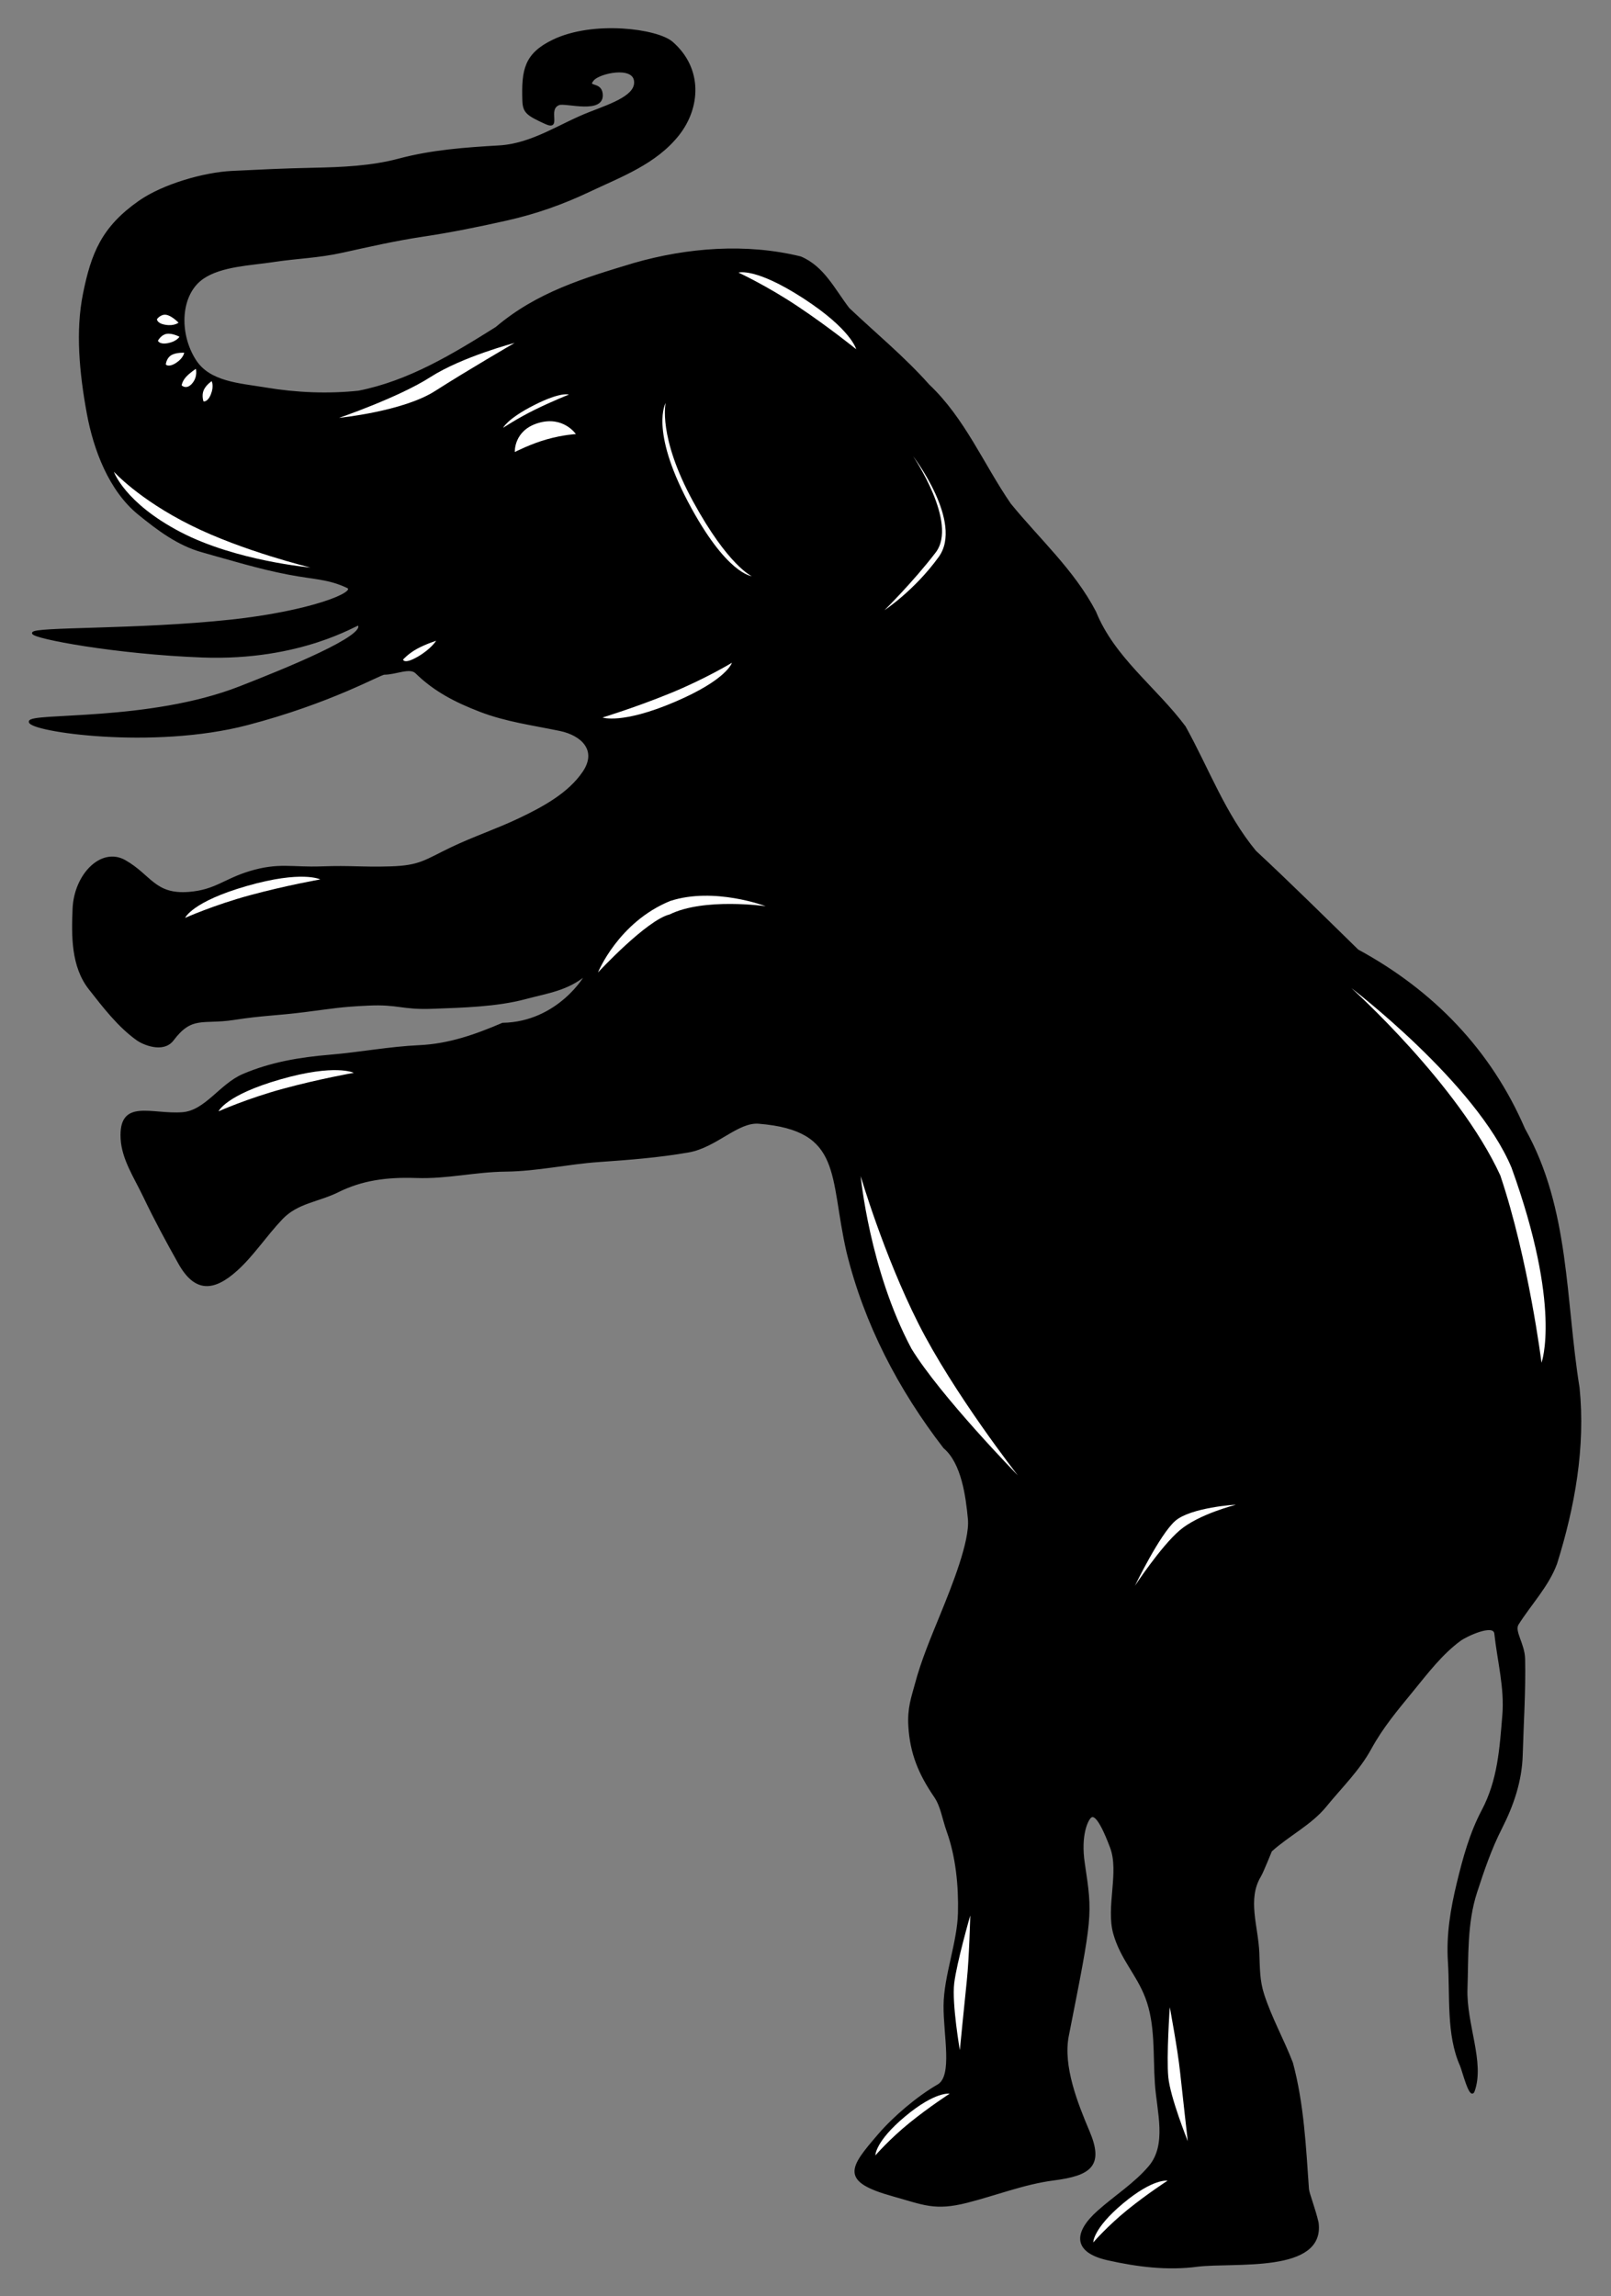 <?xml version="1.0" encoding="UTF-8" standalone="no"?>
<!-- Created with Inkscape (http://www.inkscape.org/) -->

<svg
   xmlns:dc="http://purl.org/dc/elements/1.1/"
   xmlns:cc="http://creativecommons.org/ns#"
   xmlns:rdf="http://www.w3.org/1999/02/22-rdf-syntax-ns#"
   xmlns:svg="http://www.w3.org/2000/svg"
   xmlns="http://www.w3.org/2000/svg"
   xmlns:xlink="http://www.w3.org/1999/xlink"
   xmlns:sodipodi="http://sodipodi.sourceforge.net/DTD/sodipodi-0.dtd"
   xmlns:inkscape="http://www.inkscape.org/namespaces/inkscape"
   id="svg2211"
   sodipodi:version="0.32"
   inkscape:version="0.92.4 (5da689c313, 2019-01-14)"
   width="200"
   height="284.978"
   version="1.0"
   sodipodi:docname="Elephant rampant heraldry.svg"
   inkscape:output_extension="org.inkscape.output.svg.inkscape"
   inkscape:export-filename="S:\AgilEFant\Kuvat\Logos\agilefant-1_5-logo.png"
   inkscape:export-xdpi="189.4881"
   inkscape:export-ydpi="189.4881">
  <rect width="100%" height="100%" fill="#808080" stroke="none"/>
  <defs
     id="defs2214">
    <inkscape:perspective
       sodipodi:type="inkscape:persp3d"
       inkscape:vp_x="0 : 187.5 : 1"
       inkscape:vp_y="0 : 1000 : 0"
       inkscape:vp_z="500 : 187.5 : 1"
       inkscape:persp3d-origin="250 : 125 : 1"
       id="perspective90" />
    <linearGradient
       inkscape:collect="always"
       id="linearGradient5484">
      <stop
         style="stop-color:#000000;stop-opacity:1;"
         offset="0"
         id="stop5486" />
      <stop
         style="stop-color:#000000;stop-opacity:0;"
         offset="1"
         id="stop5488" />
    </linearGradient>
    <linearGradient
       id="linearGradient3202">
      <stop
         style="stop-color:#d70b0b;stop-opacity:0;"
         offset="0"
         id="stop3204" />
      <stop
         id="stop3206"
         offset="0.5"
         style="stop-color:#ffffff;stop-opacity:1;" />
      <stop
         style="stop-color:#ffffff;stop-opacity:0;"
         offset="1"
         id="stop3208" />
    </linearGradient>
    <linearGradient
       id="linearGradient6164">
      <stop
         id="stop6166"
         offset="0"
         style="stop-color:#ffffff;stop-opacity:0;" />
      <stop
         style="stop-color:#ffffff;stop-opacity:1;"
         offset="0.5"
         id="stop6170" />
      <stop
         id="stop6168"
         offset="1"
         style="stop-color:#ffffff;stop-opacity:0;" />
    </linearGradient>
    <linearGradient
       id="linearGradient6130">
      <stop
         id="stop6132"
         offset="0"
         style="stop-color:#000000;stop-opacity:0;" />
      <stop
         style="stop-color:#000000;stop-opacity:0;"
         offset="0.571"
         id="stop6138" />
      <stop
         style="stop-color:#000000;stop-opacity:1;"
         offset="1"
         id="stop6134" />
    </linearGradient>
    <linearGradient
       id="linearGradient6114">
      <stop
         id="stop6116"
         offset="0"
         style="stop-color:#000000;stop-opacity:1;" />
      <stop
         id="stop6118"
         offset="1"
         style="stop-color:#000000;stop-opacity:0;" />
    </linearGradient>
    <linearGradient
       id="linearGradient6106">
      <stop
         style="stop-color:#000000;stop-opacity:1;"
         offset="0"
         id="stop6108" />
      <stop
         id="stop6122"
         offset="0.5"
         style="stop-color:#000000;stop-opacity:0;" />
      <stop
         style="stop-color:#000000;stop-opacity:1;"
         offset="1"
         id="stop6110" />
    </linearGradient>
    <linearGradient
       id="linearGradient6094">
      <stop
         style="stop-color:#ffffff;stop-opacity:1;"
         offset="0"
         id="stop6096" />
      <stop
         style="stop-color:#ffffff;stop-opacity:0;"
         offset="1"
         id="stop6098" />
    </linearGradient>
    <radialGradient
       inkscape:collect="always"
       xlink:href="#linearGradient6094"
       id="radialGradient6100"
       cx="83.738"
       cy="145.098"
       fx="83.738"
       fy="145.098"
       r="69.006"
       gradientTransform="matrix(0.762,0,0,3.882,250.22,-369.237)"
       gradientUnits="userSpaceOnUse" />
    <linearGradient
       inkscape:collect="always"
       xlink:href="#linearGradient6106"
       id="linearGradient6120"
       x1="62.994"
       y1="156.5"
       x2="182.006"
       y2="91"
       gradientUnits="userSpaceOnUse"
       gradientTransform="translate(155,-28)" />
    <radialGradient
       inkscape:collect="always"
       xlink:href="#linearGradient6130"
       id="radialGradient6128"
       cx="163.107"
       cy="99.073"
       fx="163.107"
       fy="99.073"
       r="69.006"
       gradientTransform="matrix(1,-1.4491446e-2,1.8548269e-2,1.28,123.317,-62.872)"
       gradientUnits="userSpaceOnUse" />
    <radialGradient
       inkscape:collect="always"
       xlink:href="#linearGradient6130"
       id="radialGradient3295"
       gradientUnits="userSpaceOnUse"
       gradientTransform="matrix(1.274,2.2813102e-3,-2.8793135e-3,1.608,129.538,15.601)"
       cx="139.997"
       cy="93.651"
       fx="139.997"
       fy="93.651"
       r="67.497" />
    <linearGradient
       inkscape:collect="always"
       xlink:href="#linearGradient6106"
       id="linearGradient3297"
       gradientUnits="userSpaceOnUse"
       gradientTransform="translate(246.126,-33.054)"
       x1="14.364"
       y1="89.5"
       x2="116.636"
       y2="57.5" />
    <linearGradient
       inkscape:collect="always"
       xlink:href="#linearGradient6094"
       id="linearGradient3299"
       gradientUnits="userSpaceOnUse"
       gradientTransform="translate(234.126,83.446)"
       x1="14.364"
       y1="89.5"
       x2="68.636"
       y2="82.5" />
    <linearGradient
       inkscape:collect="always"
       xlink:href="#linearGradient6164"
       id="linearGradient3301"
       gradientUnits="userSpaceOnUse"
       gradientTransform="translate(232.363,83.573)"
       x1="155.864"
       y1="88.25"
       x2="104.302"
       y2="79.875" />
    <radialGradient
       inkscape:collect="always"
       xlink:href="#linearGradient6130"
       id="radialGradient3305"
       gradientUnits="userSpaceOnUse"
       gradientTransform="matrix(1.274,2.2813102e-3,-2.8793135e-3,1.608,188.038,-34.899)"
       cx="139.997"
       cy="93.651"
       fx="139.997"
       fy="93.651"
       r="67.497" />
    <radialGradient
       inkscape:collect="always"
       xlink:href="#linearGradient5484"
       id="radialGradient5490"
       cx="100"
       cy="142.489"
       fx="100"
       fy="142.489"
       r="100"
       gradientTransform="matrix(1,0,0,1.425,0,-60.542)"
       gradientUnits="userSpaceOnUse" />
    <radialGradient
       inkscape:collect="always"
       xlink:href="#linearGradient5484"
       id="radialGradient5494"
       gradientUnits="userSpaceOnUse"
       gradientTransform="matrix(1,0,0,1.425,0,-60.542)"
       cx="100"
       cy="142.489"
       fx="100"
       fy="142.489"
       r="100" />
    <radialGradient
       inkscape:collect="always"
       xlink:href="#linearGradient5484"
       id="radialGradient5496"
       gradientUnits="userSpaceOnUse"
       gradientTransform="matrix(1,0,0,1.425,0,-60.542)"
       cx="100"
       cy="142.489"
       fx="100"
       fy="142.489"
       r="100" />
    <radialGradient
       inkscape:collect="always"
       xlink:href="#linearGradient5484"
       id="radialGradient5502"
       gradientUnits="userSpaceOnUse"
       gradientTransform="matrix(1,0,0,1.425,0,-60.542)"
       cx="100"
       cy="142.489"
       fx="100"
       fy="142.489"
       r="100" />
  </defs>
  <sodipodi:namedview
     inkscape:window-height="1001"
     inkscape:window-width="1920"
     inkscape:pageshadow="2"
     inkscape:pageopacity="0.0"
     guidetolerance="10.0"
     gridtolerance="10.0"
     objecttolerance="10.0"
     borderopacity="1.0"
     bordercolor="#666666"
     pagecolor="#ffffff"
     id="base"
     inkscape:zoom="2.0000001"
     inkscape:cx="241.93059"
     inkscape:cy="194.00368"
     inkscape:window-x="-9"
     inkscape:window-y="-9"
     inkscape:current-layer="svg2211"
     showgrid="false"
     inkscape:window-maximized="1" />
  <g
     id="g5780"
     transform="matrix(-1.475,0,0,1.475,528.646,-65.27)">
    <path
       sodipodi:nodetypes="csssccccccccccccccsssssssssssssssssssssccccssssssssssssssssssssssssccsssssssssssssssccsssssssssssssssssssssssssssssssssssssssssssssssssssssss"
       id="path3201"
       d="m 335.38,66.219 c 1.957,0.295 4.393,0.365 5.935,1.408 1.989,1.345 2.131,4.66 0.674,6.943 -1.208,1.892 -3.746,1.999 -5.951,2.369 -2.572,0.432 -5.245,0.541 -7.816,0.269 -4.247,-0.836 -7.973,-3.103 -11.589,-5.373 -3.461,-2.936 -7.373,-4.1 -11.589,-5.373 -4.513,-1.298 -9.449,-1.676 -14.014,-0.554 -1.931,0.81 -2.82,2.721 -4.043,4.314 -2.262,2.142 -4.655,4.103 -6.738,6.447 -3.005,2.846 -4.547,6.651 -6.849,10.002 -2.469,3.026 -5.345,5.592 -7.165,9.071 -1.578,3.901 -5.08,6.372 -7.546,9.671 -1.973,3.558 -3.328,7.318 -5.929,10.477 -2.934,2.727 -5.765,5.533 -8.624,8.328 -6.282,3.406 -11.159,8.407 -14.015,15.044 -3.778,6.683 -3.393,14.441 -4.582,21.76 -0.508,4.997 0.398,10.012 1.887,14.775 0.682,1.871 2.163,3.41 3.234,5.104 0.39,0.616 -0.512,1.66 -0.539,2.955 -0.057,2.692 0.126,5.372 0.202,8.059 0.063,2.213 0.764,4.238 1.752,6.179 0.875,1.717 1.494,3.545 2.089,5.373 0.851,2.618 0.716,5.402 0.809,8.126 0.102,2.986 -1.466,6.194 -0.606,8.596 0.274,0.767 0.898,-1.745 1.078,-2.149 1.162,-2.614 0.823,-5.831 1.011,-8.731 0.146,-2.249 -0.219,-4.421 -0.741,-6.582 -0.506,-2.094 -1.082,-4.21 -2.089,-6.111 -1.367,-2.581 -1.519,-5.258 -1.752,-8.059 -0.19,-2.287 0.43,-4.583 0.674,-6.85 0.103,-0.959 2.479,0.181 2.965,0.537 1.573,1.152 2.808,2.789 4.043,4.298 1.301,1.59 2.511,3.02 3.504,4.835 0.992,1.815 2.473,3.24 3.773,4.835 1.243,1.526 3.098,2.421 4.582,3.761 0.032,0.029 0.696,1.736 0.943,2.149 1.165,1.943 0.22,4.251 0.135,6.447 -0.052,1.349 -0.034,2.338 -0.404,3.492 -0.639,1.989 -1.684,3.84 -2.426,5.776 -0.927,3.443 -1.099,7.063 -1.348,10.611 -0.029,0.376 -0.544,1.657 -0.809,2.821 -0.565,4.203 6.997,3.256 10.107,3.627 2.525,0.343 5.091,0.013 7.546,-0.537 2.866,-0.643 2.83,-2.227 0.809,-4.03 -1.423,-1.269 -3.094,-2.32 -4.312,-3.761 -1.569,-1.855 -0.7,-4.632 -0.539,-6.985 0.168,-2.444 -0.054,-4.988 0.809,-7.253 0.758,-1.99 2.091,-3.244 2.695,-5.373 0.635,-2.238 -0.51,-5.169 0.269,-7.253 1.096,-2.93 1.556,-2.729 1.752,-2.552 0.249,0.225 0.902,1.471 0.539,3.895 -0.66,4.405 -0.662,4.332 1.348,14.506 0.505,2.557 -0.768,5.735 -1.752,8.059 -1.206,2.848 -0.159,3.628 2.965,4.03 2.457,0.316 4.869,1.269 7.277,1.88 2.711,0.688 3.634,0.176 6.199,-0.537 4.434,-1.233 3.64,-2.285 1.213,-5.104 -1.296,-1.505 -3.276,-3.179 -4.986,-4.164 -1.329,-0.766 -0.517,-4.22 -0.539,-6.716 -0.021,-2.482 -1.151,-5.285 -1.213,-7.79 -0.056,-2.265 0.183,-4.722 0.943,-6.85 0.405,-1.133 0.51,-2.124 1.078,-2.955 1.301,-1.903 2.019,-3.624 2.156,-5.91 0.092,-1.538 -0.259,-2.437 -0.539,-3.492 -0.541,-2.042 -1.362,-3.959 -2.156,-5.91 -0.944,-2.32 -2.493,-6.148 -2.319,-8.023 0.176,-1.891 0.543,-4.733 2.073,-6.023 3.798,-4.925 6.664,-10.417 8.146,-16.455 1.468,-6.398 0.287,-10.287 7.462,-10.869 1.795,-0.146 3.597,2.011 5.929,2.418 2.507,0.437 5.012,0.63 7.546,0.806 2.606,0.181 5.205,0.779 7.816,0.806 2.638,0.027 4.915,0.628 7.546,0.537 2.543,-0.087 4.603,0.216 6.603,1.209 1.652,0.82 3.404,0.904 4.716,2.283 1.341,1.408 2.416,3.069 3.773,4.298 1.962,1.778 3.499,1.87 4.851,-0.537 1.07,-1.905 2.011,-3.65 2.965,-5.641 0.779,-1.626 1.791,-3.124 1.887,-4.835 0.187,-3.347 -2.507,-1.952 -5.121,-2.149 -1.959,-0.147 -3.185,-2.397 -5.121,-3.224 -2.335,-0.997 -4.756,-1.4 -7.277,-1.612 -2.547,-0.214 -4.987,-0.687 -7.546,-0.806 -2.502,-0.116 -4.72,-0.903 -7.007,-1.88 -4.716,-0.081 -7.102,-4.127 -7.007,-4.164 1.567,1.306 3.175,1.495 5.121,2.015 2.405,0.643 5.296,0.712 7.816,0.806 2.542,0.095 2.85,-0.388 5.39,-0.269 2.36,0.111 2.908,0.237 5.255,0.537 2.533,0.324 3.53,0.28 6.064,0.672 2.589,0.4 3.523,-0.375 5.121,1.746 0.822,1.09 2.528,0.31 2.965,0 1.588,-1.128 2.835,-2.757 4.043,-4.298 1.474,-1.882 1.441,-4.42 1.348,-6.716 -0.117,-2.867 -2.349,-5.139 -4.312,-4.03 -2.172,1.228 -2.488,2.911 -5.39,2.686 -2.232,-0.173 -2.981,-1.094 -5.121,-1.746 -2.448,-0.746 -3.537,-0.312 -6.064,-0.403 -2.518,-0.091 -3.276,0.075 -5.794,0 -2.495,-0.074 -2.925,-0.559 -5.121,-1.612 -1.867,-0.895 -3.792,-1.533 -5.66,-2.418 -2.098,-0.994 -4.234,-2.162 -5.458,-3.967 -1.268,-1.869 0.141,-3.175 1.955,-3.555 2.297,-0.48 4.548,-0.768 6.738,-1.612 1.023,-0.394 1.98,-0.817 2.877,-1.334 0.896,-0.516 1.731,-1.124 2.513,-1.89 0.529,-0.518 1.718,0.096 2.676,0.096 0.375,0 4.482,2.395 11.538,4.244 7.946,2.082 18.331,0.554 18.307,-0.208 -0.022,-0.708 -10.028,0.093 -17.672,-2.892 -3.872,-1.512 -10.846,-4.337 -9.992,-5.28 0.094,-0.103 4.83,2.995 13.12,2.69 7.264,-0.269 14.268,-1.583 14.274,-1.971 0.007,-0.464 -8.743,-0.206 -16.647,-1.052 -6.639,-0.711 -10.824,-2.357 -9.807,-2.83 1.635,-0.761 2.73,-0.692 4.983,-1.125 2.434,-0.467 4.814,-1.199 7.203,-1.864 2.057,-0.573 3.723,-1.833 5.358,-3.161 2.465,-2.003 3.743,-5.449 4.296,-8.445 0.64,-3.468 0.95,-6.946 0.332,-10.031 -0.692,-3.455 -1.577,-5.632 -4.676,-7.802 -1.981,-1.387 -5.425,-2.385 -7.798,-2.499 -2.688,-0.129 -4.154,-0.207 -6.848,-0.265 -2.422,-0.052 -4.864,-0.15 -7.198,-0.773 -2.767,-0.739 -5.595,-0.942 -8.434,-1.107 -2.816,-0.164 -5.124,-1.855 -7.658,-2.83 -2.012,-0.774 -3.942,-1.459 -3.773,-2.7 0.179,-1.316 3,-0.694 3.521,-0.085 0.631,0.736 -0.584,0.204 -0.717,1.146 -0.246,1.742 3.039,0.701 3.599,0.914 1.093,0.417 -0.206,2.205 1.128,1.592 1.525,-0.701 1.835,-0.911 1.866,-1.894 0.082,-2.57 -0.151,-3.906 -2.513,-5.046 -3.386,-1.633 -8.759,-0.914 -9.997,0.162 -2.538,2.206 -2.315,5.482 -0.539,7.739 1.907,2.424 4.845,3.489 7.537,4.764 2.222,1.052 4.45,1.84 6.866,2.385 2.388,0.539 4.738,1.015 7.149,1.376 2.262,0.338 4.504,0.849 6.738,1.343 2.038,0.451 3.725,0.473 5.789,0.783 z"
       style="fill:#000000;fill-opacity:1;fill-rule:evenodd;stroke:#000000;stroke-width:0.165;stroke-linecap:butt;stroke-linejoin:miter;stroke-miterlimit:4;stroke-dasharray:none;stroke-opacity:1"
       inkscape:connector-curvature="0" />
    <path
       sodipodi:nodetypes="ccccc"
       id="path9988"
       d="m 315.094,73.106 c 0,0 4.406,1.157 7.093,2.879 2.687,1.722 7.678,3.426 7.678,3.426 0,0 -5.393,-0.538 -8.081,-2.26 -2.687,-1.722 -6.691,-4.045 -6.691,-4.045 z"
       style="fill:#ffffff;fill-rule:evenodd;stroke:none;stroke-width:1px;stroke-linecap:butt;stroke-linejoin:miter;stroke-opacity:1"
       inkscape:connector-curvature="0" />
    <path
       sodipodi:nodetypes="ccccc"
       id="path10959"
       d="m 293.96,120.502 c 0,0 4.333,-1.649 8.044,-0.437 4.369,1.795 6.07,6.013 6.07,6.013 0,0 -4.077,-4.401 -6.033,-4.884 -2.907,-1.43 -8.081,-0.692 -8.081,-0.692 z"
       style="fill:#ffffff;fill-rule:evenodd;stroke:none;stroke-width:1px;stroke-linecap:butt;stroke-linejoin:miter;stroke-opacity:1"
       inkscape:connector-curvature="0" />
    <path
       sodipodi:nodetypes="ccczc"
       id="path10961"
       d="m 285.963,143.207 c 0,0 -0.745,7.919 -4.273,14.525 -2.431,3.982 -8.95,10.66 -8.95,10.66 0,0 5.412,-6.912 8.377,-12.795 2.923,-5.801 4.847,-12.389 4.847,-12.389 z"
       style="fill:#ffffff;fill-rule:evenodd;stroke:none;stroke-width:1px;stroke-linecap:butt;stroke-linejoin:miter;stroke-opacity:1"
       inkscape:connector-curvature="0" />
    <path
       sodipodi:nodetypes="czczz"
       id="path10963"
       d="m 254.398,170.87 c -0.033,-0.033 3.788,0.228 5.082,1.348 1.312,1.136 3.4,5.467 3.4,5.467 0,0 -2.176,-3.307 -3.766,-4.665 -1.612,-1.376 -4.708,-2.141 -4.717,-2.15 z"
       style="fill:#ffffff;fill-rule:evenodd;stroke:none;stroke-width:1px;stroke-linecap:butt;stroke-linejoin:miter;stroke-opacity:1"
       inkscape:connector-curvature="0" />
    <path
       sodipodi:nodetypes="czczc"
       id="path10965"
       d="m 276.739,205.42 c 0,0 1.151,3.995 1.353,5.722 0.201,1.722 -0.475,5.613 -0.475,5.613 0,0 -0.384,-3.927 -0.585,-5.831 -0.205,-1.94 -0.292,-5.503 -0.292,-5.503 z"
       style="fill:#ffffff;fill-rule:evenodd;stroke:none;stroke-width:1px;stroke-linecap:butt;stroke-linejoin:miter;stroke-opacity:1"
       inkscape:connector-curvature="0" />
    <path
       sodipodi:nodetypes="czczc"
       id="path10967"
       d="m 260.134,227.742 c 0,0 1.196,-0.219 3.748,1.913 2.541,2.123 2.505,3.28 2.505,3.28 0,0 -1.207,-1.394 -2.889,-2.752 -1.693,-1.367 -3.364,-2.442 -3.364,-2.442 z"
       style="fill:#ffffff;fill-rule:evenodd;stroke:none;stroke-width:1px;stroke-linecap:butt;stroke-linejoin:miter;stroke-opacity:1"
       inkscape:connector-curvature="0" />
    <path
       inkscape:transform-center-y="-0.42103648"
       inkscape:transform-center-x="0.40786507"
       sodipodi:nodetypes="czczc"
       id="path10969"
       d="m 259.947,213.147 c 0,0 0.289,4.147 0.125,5.877 -0.164,1.726 -1.64,5.39 -1.64,5.39 0,0 0.447,-3.92 0.649,-5.824 0.206,-1.94 0.866,-5.443 0.866,-5.443 z"
       style="fill:#ffffff;fill-rule:evenodd;stroke:none;stroke-width:1px;stroke-linecap:butt;stroke-linejoin:miter;stroke-opacity:1"
       inkscape:connector-curvature="0" />
    <path
       sodipodi:nodetypes="czczc"
       id="path10971"
       d="m 278.473,220.421 c 0,0 1.196,-0.219 3.748,1.913 2.541,2.123 2.505,3.28 2.505,3.28 0,0 -1.207,-1.394 -2.889,-2.752 -1.693,-1.367 -3.364,-2.442 -3.364,-2.442 z"
       style="fill:#ffffff;fill-rule:evenodd;stroke:none;stroke-width:1px;stroke-linecap:butt;stroke-linejoin:miter;stroke-opacity:1"
       inkscape:connector-curvature="0" />
    <path
       sodipodi:nodetypes="ccccc"
       id="path10973"
       d="m 228.66,158.916 c 0,0 -1.731,-4.642 2.523,-16.411 2.969,-7.109 13.486,-15.117 13.486,-15.117 0,0 -9.014,8.087 -12.542,15.768 -2.385,7.087 -3.467,15.76 -3.467,15.76 z"
       style="fill:#ffffff;fill-rule:evenodd;stroke:none;stroke-width:1px;stroke-linecap:butt;stroke-linejoin:miter;stroke-opacity:1"
       inkscape:connector-curvature="0" />
    <path
       sodipodi:nodetypes="czczc"
       id="path10975"
       d="m 328.629,134.523 c 0,0 1.532,-0.783 6.182,0.552 4.63,1.329 5.195,2.685 5.195,2.685 0,0 -2.404,-1.078 -5.443,-1.903 -3.059,-0.83 -5.934,-1.334 -5.934,-1.334 z"
       style="fill:#ffffff;fill-rule:evenodd;stroke:none;stroke-width:1px;stroke-linecap:butt;stroke-linejoin:miter;stroke-opacity:1"
       inkscape:connector-curvature="0" />
    <path
       sodipodi:nodetypes="czczc"
       id="path10977"
       d="m 331.446,118.248 c 0,0 1.532,-0.783 6.182,0.552 4.63,1.329 5.195,2.685 5.195,2.685 0,0 -2.404,-1.078 -5.443,-1.903 -3.059,-0.83 -5.934,-1.334 -5.934,-1.334 z"
       style="fill:#ffffff;fill-rule:evenodd;stroke:none;stroke-width:1px;stroke-linecap:butt;stroke-linejoin:miter;stroke-opacity:1"
       inkscape:connector-curvature="0" />
    <path
       sodipodi:nodetypes="czczc"
       id="path10979"
       d="m 307.691,104.625 c 0,0 -1.617,0.589 -6.067,-1.306 -4.431,-1.887 -4.824,-3.301 -4.824,-3.301 0,0 2.253,1.365 5.167,2.556 2.934,1.199 5.724,2.051 5.724,2.051 z"
       style="fill:#ffffff;fill-rule:evenodd;stroke:none;stroke-width:1px;stroke-linecap:butt;stroke-linejoin:miter;stroke-opacity:1"
       inkscape:connector-curvature="0" />
    <path
       sodipodi:nodetypes="czczc"
       id="path10981"
       d="m 309.933,80.777 c 0,0 1.055,-1.558 3.156,-0.936 2.092,0.619 1.984,2.444 1.984,2.444 0,0 -1.337,-0.688 -2.711,-1.072 -1.382,-0.387 -2.43,-0.436 -2.43,-0.436 z"
       style="fill:#ffffff;fill-rule:evenodd;stroke:none;stroke-width:1px;stroke-linecap:butt;stroke-linejoin:miter;stroke-opacity:1"
       inkscape:connector-curvature="0" />
    <path
       sodipodi:nodetypes="czczc"
       id="path10983"
       d="m 310.522,77.454 c 0,0 0.666,-0.262 2.929,0.886 2.253,1.143 2.605,1.907 2.605,1.907 0,0 -1.195,-0.797 -2.671,-1.522 -1.486,-0.73 -2.863,-1.272 -2.863,-1.272 z"
       style="fill:#ffffff;fill-rule:evenodd;stroke:none;stroke-width:1px;stroke-linecap:butt;stroke-linejoin:miter;stroke-opacity:1"
       inkscape:connector-curvature="0" />
    <path
       inkscape:transform-center-x="1.2031819"
       inkscape:transform-center-y="6.9795334"
       sodipodi:nodetypes="czczc"
       id="path10985"
       d="m 286.341,73.637 c 0,0 0.41,-1.667 4.468,-4.294 4.041,-2.616 5.438,-2.154 5.438,-2.154 0,0 -2.392,1.104 -5.008,2.853 -2.634,1.76 -4.898,3.595 -4.898,3.595 z"
       style="fill:#ffffff;fill-rule:evenodd;stroke:none;stroke-width:1px;stroke-linecap:butt;stroke-linejoin:miter;stroke-opacity:1"
       inkscape:connector-curvature="0" />
    <path
       inkscape:transform-center-y="-2.7253111"
       inkscape:transform-center-x="2.4108436"
       sodipodi:nodetypes="czczc"
       id="path10987"
       d="m 324.481,99.751 c 0,0 -0.074,0.423 -1.215,-0.23 -1.136,-0.65 -1.569,-1.352 -1.569,-1.352 0,0 0.879,0.277 1.612,0.679 0.739,0.405 1.171,0.903 1.171,0.903 z"
       style="fill:#ffffff;fill-rule:evenodd;stroke:none;stroke-width:1px;stroke-linecap:butt;stroke-linejoin:miter;stroke-opacity:1"
       inkscape:connector-curvature="0" />
    <path
       sodipodi:nodetypes="czczc"
       id="path11958"
       d="m 341.276,78.025 c 0,0 -0.345,0.097 -0.623,-0.602 -0.276,-0.695 -0.062,-1.099 -0.062,-1.099 0,0 0.476,0.314 0.668,0.758 0.193,0.447 0.018,0.943 0.018,0.943 z"
       style="fill:#ffffff;fill-rule:evenodd;stroke:none;stroke-width:1px;stroke-linecap:butt;stroke-linejoin:miter;stroke-opacity:1"
       inkscape:connector-curvature="0" />
    <path
       sodipodi:nodetypes="czczc"
       id="path11960"
       d="m 343.116,76.676 c 0,0 -0.399,0.409 -0.888,-0.163 -0.487,-0.569 -0.311,-1.226 -0.311,-1.226 0,0 0.505,0.324 0.829,0.682 0.327,0.361 0.37,0.707 0.37,0.707 z"
       style="fill:#ffffff;fill-rule:evenodd;stroke:none;stroke-width:1px;stroke-linecap:butt;stroke-linejoin:miter;stroke-opacity:1"
       inkscape:connector-curvature="0" />
    <path
       inkscape:transform-center-y="0.38899555"
       sodipodi:nodetypes="czczc"
       id="path11962"
       d="m 344.449,74.921 c 0,0 -0.225,0.278 -0.858,-0.13 -0.63,-0.407 -0.69,-0.859 -0.69,-0.859 0,0 0.68,-0.04 1.094,0.211 0.417,0.253 0.454,0.778 0.454,0.778 z"
       style="fill:#ffffff;fill-rule:evenodd;stroke:none;stroke-width:1px;stroke-linecap:butt;stroke-linejoin:miter;stroke-opacity:1"
       inkscape:connector-curvature="0" />
    <path
       sodipodi:nodetypes="czczc"
       id="path11964"
       d="m 345.109,72.921 c 0,0 -0.103,0.342 -0.844,0.202 -0.737,-0.14 -0.964,-0.537 -0.964,-0.537 0,0 0.597,-0.32 1.075,-0.243 0.481,0.077 0.732,0.578 0.732,0.578 z"
       style="fill:#ffffff;fill-rule:evenodd;stroke:none;stroke-width:1px;stroke-linecap:butt;stroke-linejoin:miter;stroke-opacity:1"
       inkscape:connector-curvature="0" />
    <path
       sodipodi:nodetypes="czczc"
       id="path11966"
       d="m 345.193,71.108 c 0,0 0.019,0.357 -0.725,0.474 -0.741,0.117 -1.089,-0.18 -1.089,-0.18 0,0 0.541,-0.569 1.017,-0.658 0.479,-0.09 0.798,0.364 0.798,0.364 z"
       style="fill:#ffffff;fill-rule:evenodd;stroke:none;stroke-width:1px;stroke-linecap:butt;stroke-linejoin:miter;stroke-opacity:1"
       inkscape:connector-curvature="0" />
    <path
       sodipodi:nodetypes="czczc"
       id="path11968"
       d="m 348.819,83.943 c 0,0 -0.89,2.608 -5.598,5.071 -4.666,2.441 -10.949,2.99 -10.949,2.99 0,0 5.687,-1.374 10.064,-3.551 4.406,-2.19 6.483,-4.51 6.483,-4.51 z"
       style="fill:#ffffff;fill-rule:evenodd;stroke:none;stroke-width:1px;stroke-linecap:butt;stroke-linejoin:miter;stroke-opacity:1"
       inkscape:connector-curvature="0" />
    <path
       sodipodi:nodetypes="czczc"
       id="path12006"
       d="m 302.376,78.155 c 0,0 1.337,2.226 -1.883,8.33 -3.22,6.104 -5.361,6.244 -5.361,6.244 0,0 1.969,-0.846 4.936,-6.279 2.988,-5.472 2.308,-8.295 2.308,-8.295 z"
       style="fill:#ffffff;fill-rule:evenodd;stroke:none;stroke-width:1px;stroke-linecap:butt;stroke-linejoin:miter;stroke-opacity:1"
       inkscape:connector-curvature="0" />
    <path
       sodipodi:nodetypes="czczc"
       id="path12008"
       d="m 283.964,95.597 c 0,0 -2.521,-1.646 -4.574,-4.491 -2.102,-2.914 2.164,-8.474 2.164,-8.474 0,0 -3.815,5.611 -1.904,8.107 1.924,2.512 4.314,4.859 4.314,4.859 z"
       style="fill:#ffffff;fill-rule:evenodd;stroke:none;stroke-width:1px;stroke-linecap:butt;stroke-linejoin:miter;stroke-opacity:1"
       inkscape:connector-curvature="0" />
  </g>
</svg>
